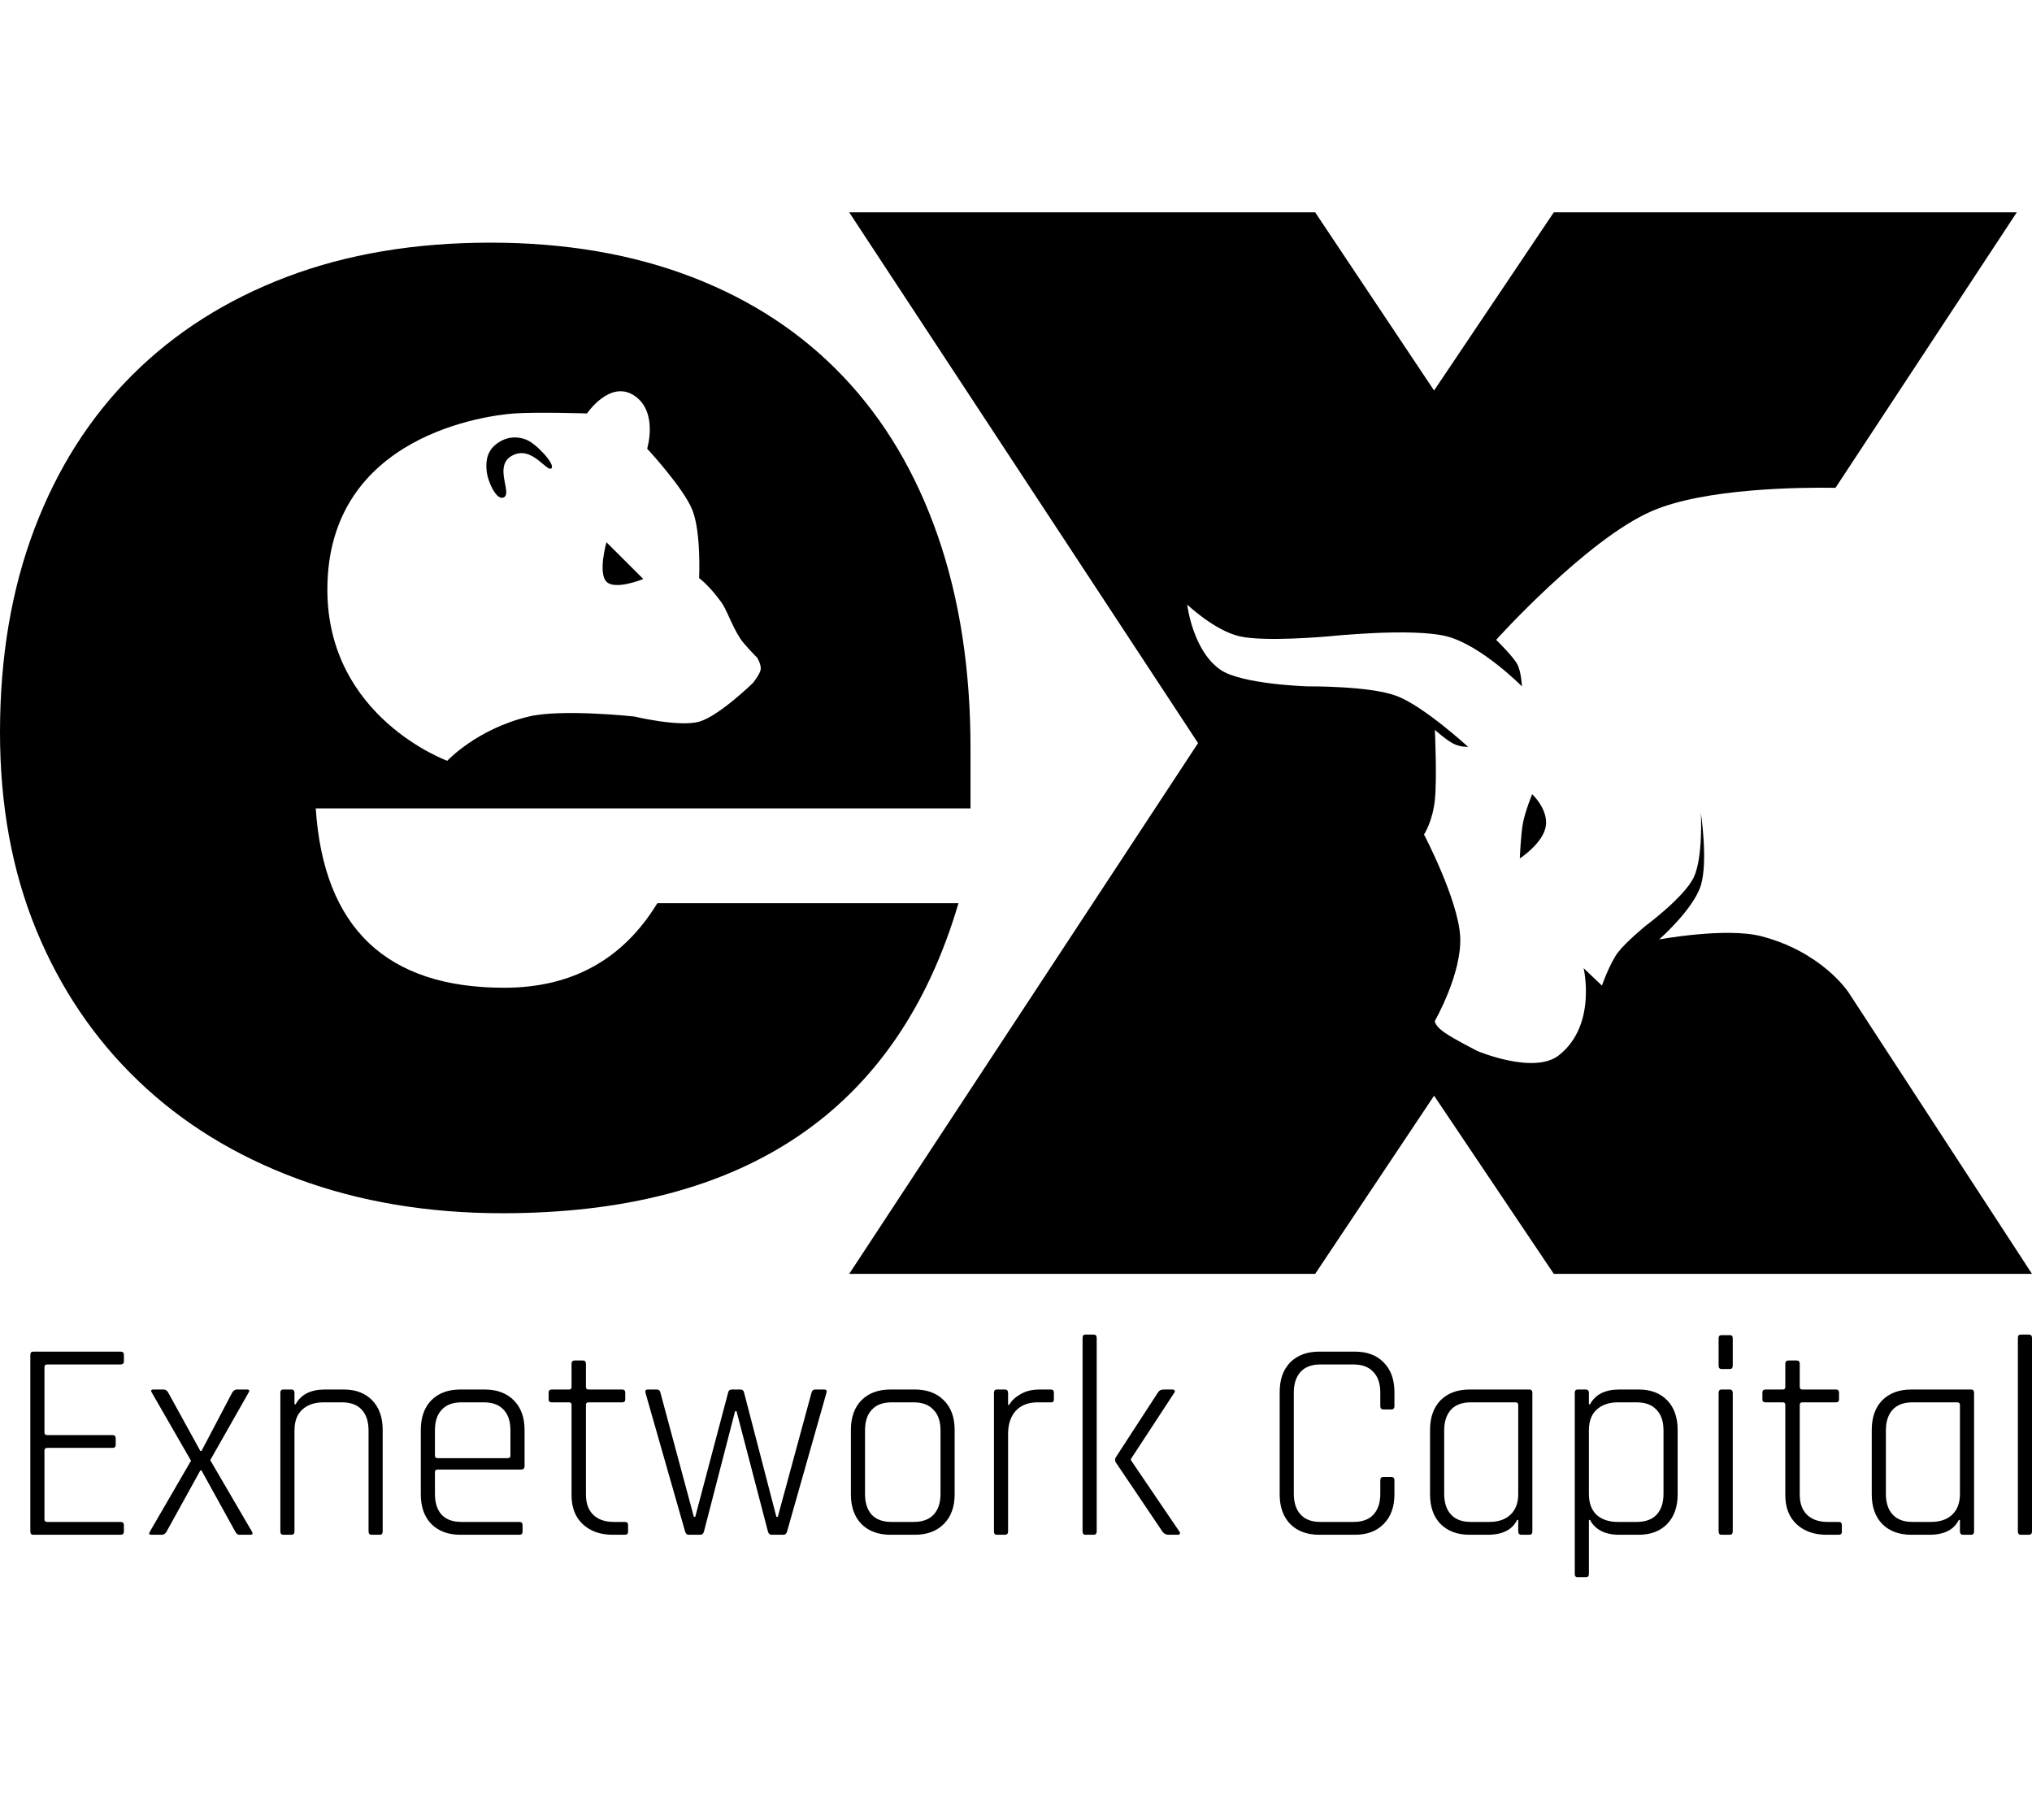 <svg viewBox="0 0 67 60" xmlns="http://www.w3.org/2000/svg">
  <path
    d="M28 7H43.364L47.285 12.875L51.233 7H66.499L60.521 16.083C59.406 16.066 56.213 16.088 54.459 16.853C52.31 17.789 49.332 21.095 49.332 21.095C49.332 21.095 49.898 21.648 50.031 21.905C50.164 22.162 50.182 22.63 50.182 22.63C50.182 22.63 48.843 21.275 47.706 20.981C46.569 20.688 43.794 20.981 43.794 20.981C43.794 20.981 41.718 21.17 40.881 20.981C40.045 20.792 39.145 19.933 39.145 19.933C39.145 19.933 39.324 21.459 40.25 22.088C40.948 22.562 43.115 22.63 43.115 22.63C43.115 22.63 45.156 22.608 46.05 22.945C46.944 23.281 48.407 24.623 48.407 24.623C48.407 24.623 48.161 24.64 47.919 24.517C47.677 24.393 47.311 24.064 47.311 24.064C47.311 24.064 47.386 25.654 47.311 26.373C47.236 27.093 46.953 27.513 46.953 27.513C46.953 27.513 48.074 29.652 48.145 30.866C48.216 32.079 47.311 33.66 47.311 33.66C47.311 33.66 47.291 33.804 47.62 34.036C47.951 34.269 48.725 34.657 48.725 34.657C48.725 34.657 50.581 35.435 51.398 34.794C52.663 33.802 52.215 31.919 52.215 31.919L52.819 32.495C52.819 32.495 53.085 31.74 53.355 31.392C53.623 31.044 54.277 30.51 54.277 30.51C54.277 30.51 55.527 29.585 55.843 28.934C56.16 28.283 56.082 26.802 56.082 26.802C56.082 26.802 56.323 28.394 56.082 29.186C55.841 29.979 54.706 30.973 54.706 30.973C54.706 30.973 56.909 30.568 58.067 30.866C60.045 31.374 60.918 32.675 60.918 32.675V32.669L67 42H51.233L47.285 36.125L43.364 42H28L39.503 24.5L28 7ZM46.618 24.03C46.994 24.568 46.915 25.762 46.719 25.911C46.627 25.982 46.525 26.005 46.418 25.941C46.217 25.819 46.026 25.683 45.847 25.554C45.563 25.35 45.308 25.168 45.09 25.102C44.795 25.013 44.447 25.013 43.952 25.102C43.457 25.191 42.746 25.265 42.142 25.102C41.539 24.939 40.861 24.267 40.861 24.267C40.861 24.267 42.603 24.449 43.365 24.327C43.814 24.255 44.166 24.033 44.478 23.837C44.696 23.699 44.893 23.575 45.09 23.523C45.567 23.398 46.242 23.492 46.618 24.03ZM50.218 27.124C50.144 27.509 50.112 28.302 50.112 28.302C50.112 28.302 50.856 27.823 50.965 27.261C51.072 26.699 50.519 26.185 50.519 26.185C50.519 26.185 50.292 26.739 50.218 27.124Z"
  />
  <path
    d="M31.603 29.779C29.598 36.593 24.586 40 16.567 40C14.109 40 11.858 39.623 9.816 38.868C7.773 38.113 6.024 37.038 4.567 35.644C3.111 34.251 1.986 32.586 1.191 30.65C0.397 28.714 0 26.546 0 24.145C0 21.667 0.378 19.431 1.135 17.437C1.891 15.443 2.969 13.75 4.369 12.356C5.768 10.962 7.461 9.887 9.447 9.132C11.433 8.377 13.674 8 16.17 8C18.629 8 20.841 8.377 22.808 9.132C24.775 9.887 26.44 10.981 27.801 12.414C29.163 13.846 30.203 15.598 30.922 17.67C31.641 19.741 32 22.074 32 24.668V26.653H10.411C10.672 30.595 12.743 32.566 16.624 32.566C18.856 32.566 20.539 31.637 21.674 29.779H31.603ZM10.794 19.439C10.794 23.654 14.748 25.083 14.748 25.083C14.748 25.083 15.721 24.031 17.441 23.623C18.53 23.365 20.911 23.623 20.911 23.623C20.911 23.623 22.397 23.979 23.052 23.794C23.707 23.609 24.826 22.517 24.826 22.517C24.826 22.517 25.054 22.235 25.081 22.078C25.108 21.921 24.968 21.685 24.968 21.685C24.968 21.685 24.54 21.263 24.397 21.036C24.247 20.8 24.139 20.562 24.043 20.352C23.952 20.153 23.872 19.977 23.779 19.849C23.349 19.261 23.052 19.063 23.052 19.063C23.052 19.063 23.123 17.547 22.828 16.813C22.534 16.079 21.338 14.792 21.338 14.792C21.338 14.792 21.712 13.571 20.911 13.042C20.11 12.512 19.354 13.632 19.354 13.632C19.354 13.632 17.735 13.578 16.952 13.632C16.168 13.687 10.794 14.297 10.794 19.439ZM19.996 17.878C19.996 17.878 19.711 18.885 19.996 19.178C20.281 19.471 21.211 19.09 21.211 19.09L19.996 17.878ZM16.338 14.662C16.67 14.388 17.05 14.368 17.374 14.506C17.698 14.644 18.337 15.333 18.176 15.445C18.122 15.483 18.027 15.403 17.901 15.297C17.656 15.089 17.289 14.778 16.856 15.039C16.517 15.244 16.592 15.633 16.653 15.946C16.693 16.154 16.727 16.328 16.626 16.39C16.375 16.545 16.093 15.873 16.055 15.595C16.017 15.318 16.007 14.936 16.338 14.662Z"
  />
  <path
    d="M3.973 50.601H1.093C1.031 50.601 1 50.563 1 50.488V44.676C1 44.601 1.031 44.563 1.093 44.563H3.973C4.048 44.563 4.085 44.598 4.085 44.667V44.883C4.085 44.952 4.048 44.986 3.973 44.986H1.559C1.497 44.986 1.466 45.014 1.466 45.07V47.23C1.466 47.286 1.497 47.315 1.559 47.315H3.712C3.781 47.315 3.815 47.349 3.815 47.418V47.634C3.815 47.703 3.781 47.737 3.712 47.737H1.559C1.497 47.737 1.466 47.765 1.466 47.822V50.094C1.466 50.15 1.497 50.178 1.559 50.178H3.973C4.048 50.178 4.085 50.213 4.085 50.282V50.498C4.085 50.567 4.048 50.601 3.973 50.601ZM5.338 50.601H4.993C4.913 50.601 4.897 50.563 4.947 50.488L6.298 48.16L5.012 45.925C4.962 45.85 4.978 45.812 5.059 45.812H5.394C5.462 45.812 5.515 45.85 5.553 45.925L6.606 47.84H6.643L7.65 45.925C7.693 45.85 7.746 45.812 7.808 45.812H8.144C8.224 45.812 8.24 45.85 8.19 45.925L6.932 48.141L8.302 50.488C8.346 50.563 8.33 50.601 8.256 50.601H7.883C7.833 50.601 7.79 50.563 7.752 50.488L6.643 48.479H6.606L5.497 50.488C5.453 50.563 5.4 50.601 5.338 50.601ZM9.608 50.601H9.338C9.275 50.601 9.244 50.563 9.244 50.488V45.925C9.244 45.85 9.275 45.812 9.338 45.812H9.608C9.676 45.812 9.71 45.85 9.71 45.925V46.3H9.748C9.922 45.975 10.245 45.812 10.717 45.812H11.332C11.73 45.812 12.044 45.931 12.274 46.169C12.503 46.407 12.618 46.732 12.618 47.145V50.488C12.618 50.563 12.587 50.601 12.525 50.601H12.255C12.187 50.601 12.152 50.563 12.152 50.488V47.164C12.152 46.87 12.078 46.642 11.929 46.479C11.78 46.316 11.562 46.235 11.276 46.235H10.67C10.372 46.235 10.136 46.316 9.962 46.479C9.794 46.635 9.71 46.861 9.71 47.155V50.488C9.71 50.563 9.676 50.601 9.608 50.601ZM17.128 50.601H15.18C14.776 50.601 14.456 50.482 14.22 50.244C13.99 50.006 13.875 49.681 13.875 49.268V47.145C13.875 46.732 13.99 46.407 14.22 46.169C14.456 45.931 14.776 45.812 15.18 45.812H15.982C16.385 45.812 16.705 45.931 16.942 46.169C17.178 46.407 17.296 46.732 17.296 47.145V48.338C17.296 48.413 17.258 48.451 17.184 48.451H14.425C14.369 48.451 14.341 48.479 14.341 48.535V49.258C14.341 49.553 14.416 49.781 14.565 49.944C14.714 50.1 14.931 50.178 15.217 50.178H17.128C17.196 50.178 17.23 50.213 17.23 50.282V50.498C17.23 50.567 17.196 50.601 17.128 50.601ZM14.425 48.075H16.746C16.802 48.075 16.83 48.047 16.83 47.991V47.155C16.83 46.861 16.755 46.635 16.606 46.479C16.457 46.316 16.239 46.235 15.954 46.235H15.217C14.931 46.235 14.714 46.316 14.565 46.479C14.416 46.635 14.341 46.861 14.341 47.155V47.991C14.341 48.047 14.369 48.075 14.425 48.075ZM18.761 46.235H18.192C18.124 46.235 18.09 46.203 18.09 46.141V45.916C18.09 45.846 18.124 45.812 18.192 45.812H18.761C18.817 45.812 18.845 45.784 18.845 45.728V44.967C18.845 44.892 18.879 44.855 18.947 44.855H19.218C19.286 44.855 19.32 44.892 19.32 44.967V45.728C19.32 45.784 19.348 45.812 19.404 45.812H20.513C20.581 45.812 20.616 45.846 20.616 45.916V46.141C20.616 46.203 20.581 46.235 20.513 46.235H19.404C19.348 46.235 19.32 46.263 19.32 46.319V49.277C19.32 49.565 19.401 49.787 19.562 49.944C19.724 50.1 19.951 50.178 20.243 50.178H20.606C20.675 50.178 20.709 50.213 20.709 50.282V50.498C20.709 50.567 20.675 50.601 20.606 50.601H20.206C19.795 50.601 19.466 50.485 19.218 50.254C18.969 50.022 18.845 49.703 18.845 49.296V46.319C18.845 46.263 18.817 46.235 18.761 46.235ZM23.082 50.601H22.71C22.648 50.601 22.607 50.563 22.588 50.488L21.284 45.925C21.265 45.85 21.29 45.812 21.358 45.812H21.657C21.725 45.812 21.765 45.85 21.778 45.925L22.878 50.009H22.924L24.005 45.925C24.018 45.85 24.061 45.812 24.136 45.812H24.406C24.481 45.812 24.524 45.85 24.537 45.925L25.599 50.009H25.646L26.755 45.925C26.773 45.85 26.814 45.812 26.876 45.812H27.174C27.249 45.812 27.274 45.85 27.249 45.925L25.953 50.488C25.935 50.563 25.891 50.601 25.823 50.601H25.45C25.382 50.601 25.338 50.563 25.319 50.488L24.285 46.526H24.238L23.213 50.488C23.194 50.563 23.151 50.601 23.082 50.601ZM30.162 50.601H29.361C28.957 50.601 28.637 50.482 28.401 50.244C28.171 50.006 28.056 49.681 28.056 49.268V47.145C28.056 46.732 28.171 46.407 28.401 46.169C28.637 45.931 28.957 45.812 29.361 45.812H30.162C30.567 45.812 30.887 45.931 31.122 46.169C31.359 46.407 31.477 46.732 31.477 47.145V49.268C31.477 49.681 31.359 50.006 31.122 50.244C30.887 50.482 30.567 50.601 30.162 50.601ZM29.398 50.178H30.125C30.411 50.178 30.628 50.1 30.778 49.944C30.933 49.781 31.011 49.553 31.011 49.258V47.155C31.011 46.861 30.933 46.635 30.778 46.479C30.628 46.316 30.411 46.235 30.125 46.235H29.398C29.113 46.235 28.895 46.316 28.746 46.479C28.597 46.635 28.522 46.861 28.522 47.155V49.258C28.522 49.553 28.597 49.781 28.746 49.944C28.895 50.1 29.113 50.178 29.398 50.178ZM33.136 50.601H32.866C32.804 50.601 32.773 50.563 32.773 50.488V45.925C32.773 45.85 32.804 45.812 32.866 45.812H33.136C33.205 45.812 33.239 45.85 33.239 45.925V46.319H33.276C33.345 46.188 33.466 46.072 33.64 45.972C33.814 45.865 34.028 45.812 34.283 45.812H34.646C34.715 45.812 34.749 45.846 34.749 45.916V46.141C34.749 46.21 34.715 46.241 34.646 46.235H34.208C33.904 46.235 33.665 46.329 33.491 46.516C33.323 46.704 33.239 46.958 33.239 47.277V50.488C33.239 50.563 33.205 50.601 33.136 50.601ZM38.37 45.812H38.659C38.696 45.812 38.721 45.825 38.733 45.85C38.746 45.868 38.74 45.893 38.715 45.925L37.289 48.103V48.141L38.882 50.488C38.907 50.52 38.914 50.548 38.901 50.573C38.889 50.592 38.864 50.601 38.827 50.601H38.538C38.444 50.601 38.373 50.563 38.323 50.488L36.785 48.207C36.761 48.156 36.761 48.107 36.785 48.056L38.183 45.906C38.221 45.844 38.283 45.812 38.37 45.812ZM36.058 50.601H35.788C35.726 50.601 35.695 50.563 35.695 50.488V44.113C35.695 44.038 35.726 44 35.788 44H36.058C36.127 44 36.161 44.038 36.161 44.113V50.488C36.161 50.563 36.127 50.601 36.058 50.601ZM44.673 50.601H43.499C43.095 50.601 42.775 50.482 42.539 50.244C42.309 50.006 42.194 49.681 42.194 49.268V45.897C42.194 45.484 42.309 45.158 42.539 44.92C42.775 44.682 43.095 44.563 43.499 44.563H44.673C45.077 44.563 45.394 44.682 45.624 44.92C45.86 45.158 45.978 45.484 45.978 45.897V46.357C45.978 46.432 45.944 46.469 45.876 46.469H45.615C45.546 46.469 45.512 46.432 45.512 46.357V45.916C45.512 45.615 45.434 45.386 45.279 45.23C45.13 45.067 44.912 44.986 44.627 44.986H43.536C43.25 44.986 43.033 45.067 42.884 45.23C42.735 45.393 42.66 45.621 42.66 45.916V49.249C42.66 49.543 42.735 49.771 42.884 49.934C43.033 50.097 43.25 50.178 43.536 50.178H44.627C44.912 50.178 45.13 50.1 45.279 49.944C45.434 49.781 45.512 49.549 45.512 49.249V48.807C45.512 48.732 45.546 48.695 45.615 48.695H45.876C45.944 48.695 45.978 48.732 45.978 48.807V49.268C45.978 49.681 45.86 50.006 45.624 50.244C45.394 50.482 45.077 50.601 44.673 50.601ZM49.053 50.601H48.457C48.053 50.601 47.733 50.482 47.497 50.244C47.267 50.006 47.152 49.681 47.152 49.268V47.145C47.152 46.732 47.267 46.407 47.497 46.169C47.733 45.931 48.053 45.812 48.457 45.812H50.433C50.495 45.812 50.526 45.85 50.526 45.925V50.488C50.526 50.563 50.495 50.601 50.433 50.601H50.163C50.095 50.601 50.06 50.563 50.06 50.488V50.113H50.023C49.862 50.438 49.538 50.601 49.053 50.601ZM50.06 49.258V46.319C50.06 46.263 50.029 46.235 49.967 46.235H48.494C48.209 46.235 47.991 46.316 47.842 46.479C47.693 46.642 47.618 46.87 47.618 47.164V49.249C47.618 49.543 47.693 49.771 47.842 49.934C47.991 50.097 48.209 50.178 48.494 50.178H49.1C49.398 50.178 49.631 50.1 49.799 49.944C49.973 49.781 50.06 49.553 50.06 49.258ZM52.287 52H52.017C51.955 52 51.924 51.966 51.924 51.897V45.925C51.924 45.85 51.955 45.812 52.017 45.812H52.287C52.356 45.812 52.39 45.85 52.39 45.925V46.3H52.427C52.601 45.975 52.924 45.812 53.397 45.812H54.03C54.428 45.812 54.742 45.931 54.972 46.169C55.202 46.407 55.316 46.732 55.316 47.145V49.268C55.316 49.681 55.202 50.006 54.972 50.244C54.742 50.482 54.428 50.601 54.03 50.601H53.397C52.924 50.601 52.601 50.438 52.427 50.113H52.39V51.897C52.39 51.966 52.356 52 52.287 52ZM53.35 50.178H53.965C54.251 50.178 54.468 50.1 54.617 49.944C54.773 49.781 54.85 49.549 54.85 49.249V47.164C54.85 46.864 54.773 46.635 54.617 46.479C54.468 46.316 54.251 46.235 53.965 46.235H53.35C53.052 46.235 52.816 46.316 52.642 46.479C52.474 46.635 52.39 46.861 52.39 47.155V49.258C52.39 49.553 52.474 49.781 52.642 49.944C52.816 50.1 53.052 50.178 53.35 50.178ZM56.667 45.023V44.122C56.667 44.053 56.698 44.019 56.76 44.019H57.04C57.102 44.019 57.133 44.053 57.133 44.122V45.023C57.133 45.099 57.102 45.136 57.04 45.136H56.76C56.698 45.136 56.667 45.099 56.667 45.023ZM56.667 50.488V45.925C56.667 45.85 56.698 45.812 56.76 45.812H57.031C57.099 45.812 57.133 45.85 57.133 45.925V50.488C57.133 50.563 57.102 50.601 57.04 50.601H56.76C56.698 50.601 56.667 50.563 56.667 50.488ZM58.782 46.235H58.214C58.146 46.235 58.111 46.203 58.111 46.141V45.916C58.111 45.846 58.146 45.812 58.214 45.812H58.782C58.839 45.812 58.866 45.784 58.866 45.728V44.967C58.866 44.892 58.901 44.855 58.969 44.855H59.239C59.308 44.855 59.342 44.892 59.342 44.967V45.728C59.342 45.784 59.37 45.812 59.426 45.812H60.535C60.603 45.812 60.637 45.846 60.637 45.916V46.141C60.637 46.203 60.603 46.235 60.535 46.235H59.426C59.37 46.235 59.342 46.263 59.342 46.319V49.277C59.342 49.565 59.423 49.787 59.584 49.944C59.746 50.1 59.973 50.178 60.264 50.178H60.628C60.697 50.178 60.73 50.213 60.73 50.282V50.498C60.73 50.567 60.697 50.601 60.628 50.601H60.227C59.817 50.601 59.488 50.485 59.239 50.254C58.991 50.022 58.866 49.703 58.866 49.296V46.319C58.866 46.263 58.839 46.235 58.782 46.235ZM63.617 50.601H63.02C62.617 50.601 62.297 50.482 62.06 50.244C61.831 50.006 61.716 49.681 61.716 49.268V47.145C61.716 46.732 61.831 46.407 62.06 46.169C62.297 45.931 62.617 45.812 63.02 45.812H64.996C65.058 45.812 65.09 45.85 65.09 45.925V50.488C65.09 50.563 65.058 50.601 64.996 50.601H64.726C64.658 50.601 64.624 50.563 64.624 50.488V50.113H64.586C64.425 50.438 64.102 50.601 63.617 50.601ZM64.624 49.258V46.319C64.624 46.263 64.593 46.235 64.531 46.235H63.058C62.772 46.235 62.554 46.316 62.405 46.479C62.256 46.642 62.182 46.87 62.182 47.164V49.249C62.182 49.543 62.256 49.771 62.405 49.934C62.554 50.097 62.772 50.178 63.058 50.178H63.664C63.962 50.178 64.195 50.1 64.363 49.944C64.537 49.781 64.624 49.553 64.624 49.258ZM66.897 50.601H66.627C66.565 50.601 66.534 50.563 66.534 50.488V44.113C66.534 44.038 66.565 44 66.627 44H66.897C66.966 44 67 44.038 67 44.113V50.488C67 50.563 66.966 50.601 66.897 50.601Z"
  />
</svg>
